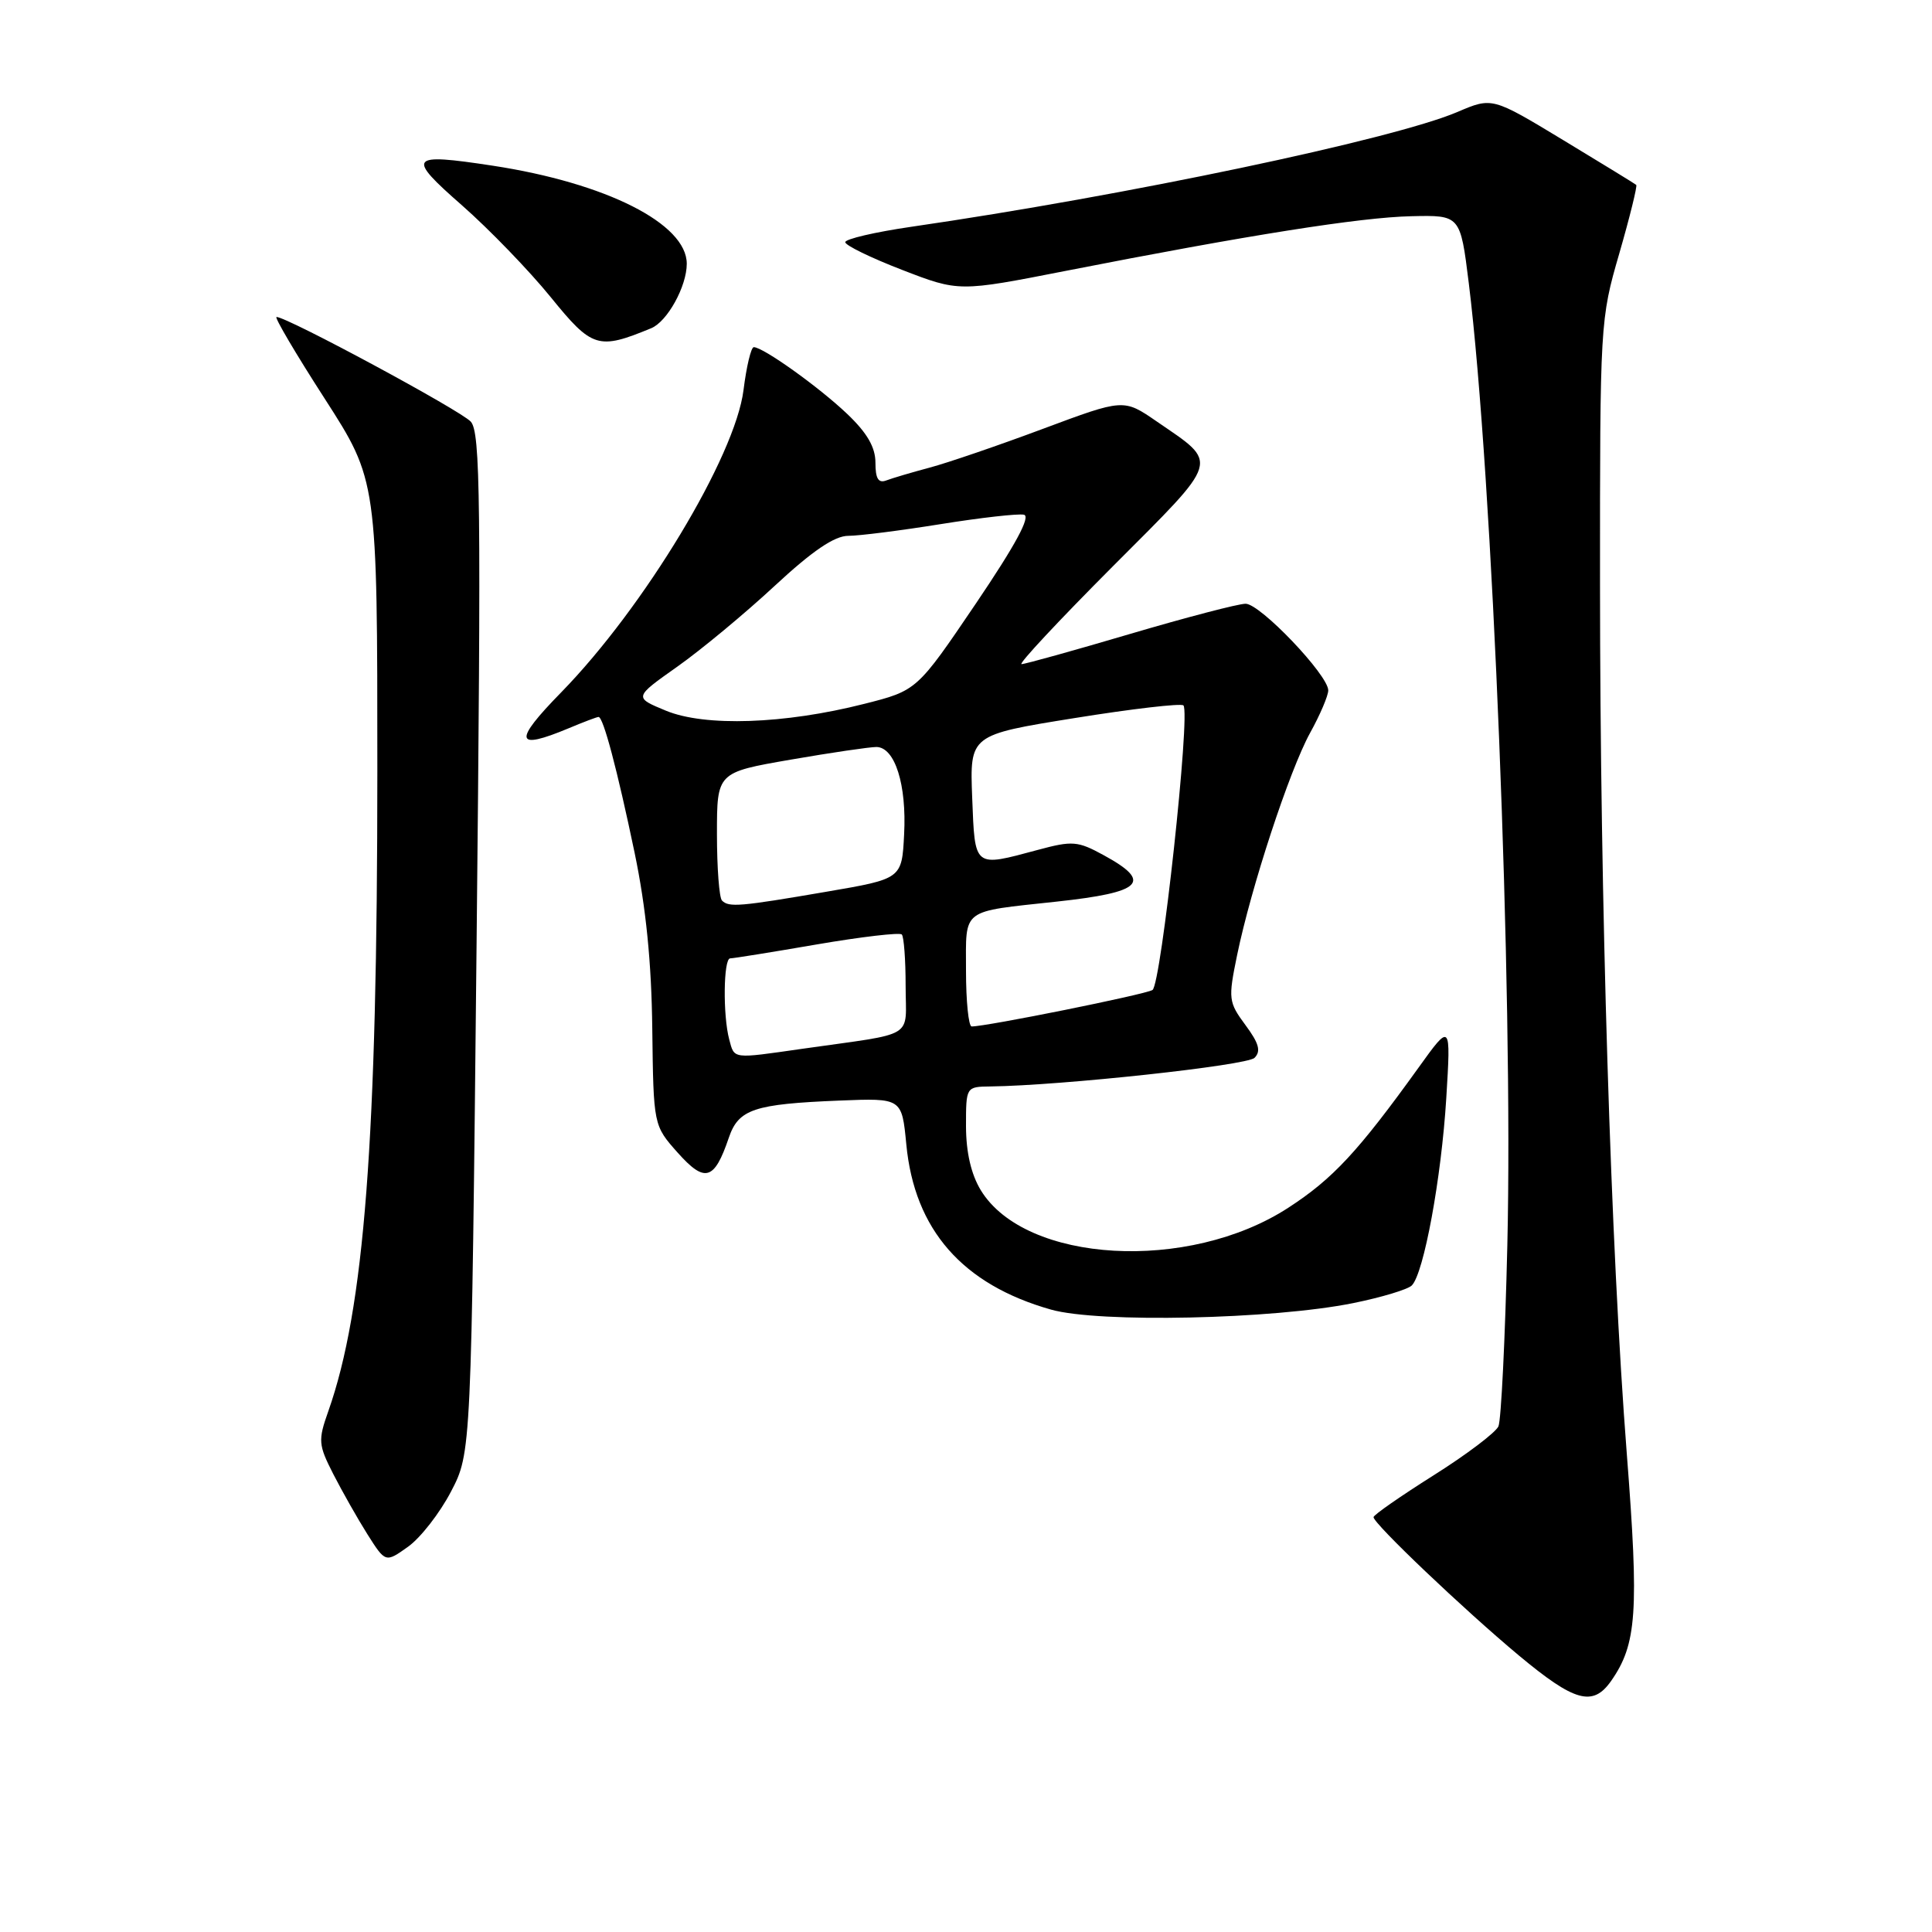 <?xml version="1.0" encoding="UTF-8" standalone="no"?>
<!DOCTYPE svg PUBLIC "-//W3C//DTD SVG 1.1//EN" "http://www.w3.org/Graphics/SVG/1.1/DTD/svg11.dtd" >
<svg xmlns="http://www.w3.org/2000/svg" xmlns:xlink="http://www.w3.org/1999/xlink" version="1.1" viewBox="0 0 256 256">
 <g >
 <path fill="currentColor"
d=" M 213.47 222.75 C 216.89 217.88 217.19 213.59 215.56 192.65 C 213.43 165.26 212.02 119.65 212.01 77.46 C 212.00 42.82 212.03 42.31 214.56 33.60 C 215.96 28.75 216.97 24.65 216.81 24.50 C 216.64 24.35 212.27 21.67 207.11 18.55 C 197.72 12.87 197.72 12.87 193.11 14.84 C 184.60 18.47 149.13 25.93 120.75 30.05 C 115.94 30.75 112.00 31.67 112.00 32.09 C 112.00 32.51 115.39 34.16 119.53 35.76 C 127.06 38.67 127.06 38.67 141.23 35.89 C 165.39 31.15 180.24 28.80 187.00 28.65 C 193.50 28.50 193.50 28.50 194.62 37.51 C 197.77 62.97 200.52 131.33 199.73 165.00 C 199.44 177.38 198.91 188.18 198.55 189.00 C 198.18 189.82 194.31 192.75 189.94 195.50 C 185.58 198.25 182.00 200.74 182.00 201.03 C 182.00 201.89 193.96 213.27 201.26 219.36 C 208.64 225.51 211.06 226.18 213.47 222.75 Z  M 59.75 197.66 C 62.45 192.50 62.45 192.50 63.15 125.00 C 63.76 66.23 63.66 57.29 62.38 55.87 C 61.04 54.39 38.05 42.00 36.64 42.00 C 36.32 42.00 39.19 46.88 43.03 52.83 C 50.00 63.67 50.00 63.67 50.00 102.19 C 50.00 151.10 48.29 173.43 43.50 187.00 C 42.13 190.87 42.18 191.43 44.16 195.32 C 45.34 197.62 47.37 201.21 48.68 203.29 C 51.08 207.08 51.08 207.08 54.07 204.95 C 55.71 203.78 58.27 200.50 59.75 197.66 Z  M 179.30 172.67 C 183.05 171.91 186.54 170.86 187.07 170.33 C 188.66 168.74 190.99 156.11 191.64 145.50 C 192.25 135.50 192.25 135.50 187.94 141.50 C 179.96 152.59 176.61 156.20 170.71 160.03 C 157.48 168.63 135.87 167.39 129.96 157.71 C 128.68 155.60 128.01 152.70 128.00 149.25 C 128.00 144.00 128.00 144.00 131.25 143.96 C 140.66 143.84 165.22 141.18 166.23 140.17 C 167.11 139.29 166.82 138.24 165.03 135.83 C 162.78 132.78 162.73 132.37 163.92 126.57 C 165.78 117.55 170.85 102.11 173.59 97.12 C 174.92 94.72 176.00 92.18 176.00 91.48 C 176.00 89.45 166.99 80.00 165.05 80.00 C 164.08 80.00 157.20 81.80 149.74 84.00 C 142.29 86.20 135.82 88.00 135.36 88.00 C 134.90 88.00 140.34 82.18 147.44 75.06 C 161.87 60.60 161.58 61.56 153.25 55.83 C 148.89 52.83 148.89 52.83 138.20 56.82 C 132.31 59.02 125.56 61.33 123.19 61.96 C 120.82 62.59 118.23 63.36 117.44 63.66 C 116.39 64.06 116.00 63.42 116.00 61.31 C 116.00 59.26 114.90 57.36 112.25 54.84 C 108.51 51.28 101.12 46.00 99.88 46.00 C 99.52 46.00 98.91 48.56 98.52 51.68 C 97.42 60.48 85.35 80.49 74.37 91.73 C 67.96 98.28 68.21 99.48 75.35 96.50 C 77.32 95.67 79.10 95.00 79.31 95.00 C 79.94 95.00 81.78 101.95 84.09 113.00 C 85.59 120.21 86.33 127.51 86.43 136.32 C 86.59 149.13 86.59 149.13 89.81 152.75 C 93.41 156.78 94.65 156.41 96.57 150.76 C 97.86 146.97 99.89 146.29 111.27 145.83 C 119.50 145.50 119.50 145.50 120.09 151.63 C 121.17 162.95 127.53 170.21 139.27 173.53 C 145.59 175.32 168.65 174.82 179.30 172.67 Z  M 86.29 43.49 C 88.42 42.61 91.00 37.95 91.00 34.95 C 91.00 29.64 80.30 24.24 65.26 21.95 C 54.15 20.26 53.80 20.71 61.25 27.24 C 64.84 30.40 70.12 35.86 72.97 39.37 C 78.47 46.15 79.26 46.39 86.29 43.49 Z  M 96.63 137.75 C 95.77 134.55 95.86 127.00 96.75 126.99 C 97.16 126.99 102.33 126.16 108.24 125.14 C 114.14 124.13 119.20 123.54 119.49 123.82 C 119.77 124.10 120.00 127.16 120.00 130.62 C 120.00 137.77 121.61 136.79 106.31 138.97 C 96.96 140.31 97.33 140.36 96.63 137.75 Z  M 128.00 128.61 C 128.00 120.26 127.22 120.86 140.00 119.47 C 151.40 118.24 152.78 116.88 146.25 113.32 C 142.80 111.43 142.10 111.38 137.50 112.62 C 128.98 114.91 129.19 115.07 128.82 105.69 C 128.50 97.38 128.50 97.38 142.38 95.15 C 150.01 93.92 156.50 93.17 156.81 93.47 C 157.77 94.44 153.86 130.47 152.71 131.18 C 151.74 131.78 130.65 136.03 128.75 136.01 C 128.34 136.00 128.00 132.68 128.00 128.61 Z  M 95.67 119.33 C 95.30 118.97 95.00 115.00 95.00 110.51 C 95.00 102.35 95.00 102.35 104.75 100.66 C 110.11 99.73 115.23 98.98 116.13 98.98 C 118.58 99.01 120.15 103.96 119.80 110.57 C 119.50 116.45 119.50 116.45 109.50 118.16 C 98.02 120.13 96.58 120.25 95.67 119.33 Z  M 88.24 94.17 C 83.98 92.41 83.98 92.41 89.74 88.34 C 92.91 86.10 98.72 81.28 102.65 77.63 C 107.67 72.97 110.58 71.00 112.41 71.00 C 113.85 71.00 119.35 70.30 124.64 69.45 C 129.93 68.60 134.89 68.04 135.67 68.20 C 136.62 68.40 134.56 72.21 129.29 80.00 C 121.50 91.50 121.50 91.50 114.50 93.27 C 103.94 95.95 93.42 96.31 88.24 94.17 Z "/>
</g>
</svg>
